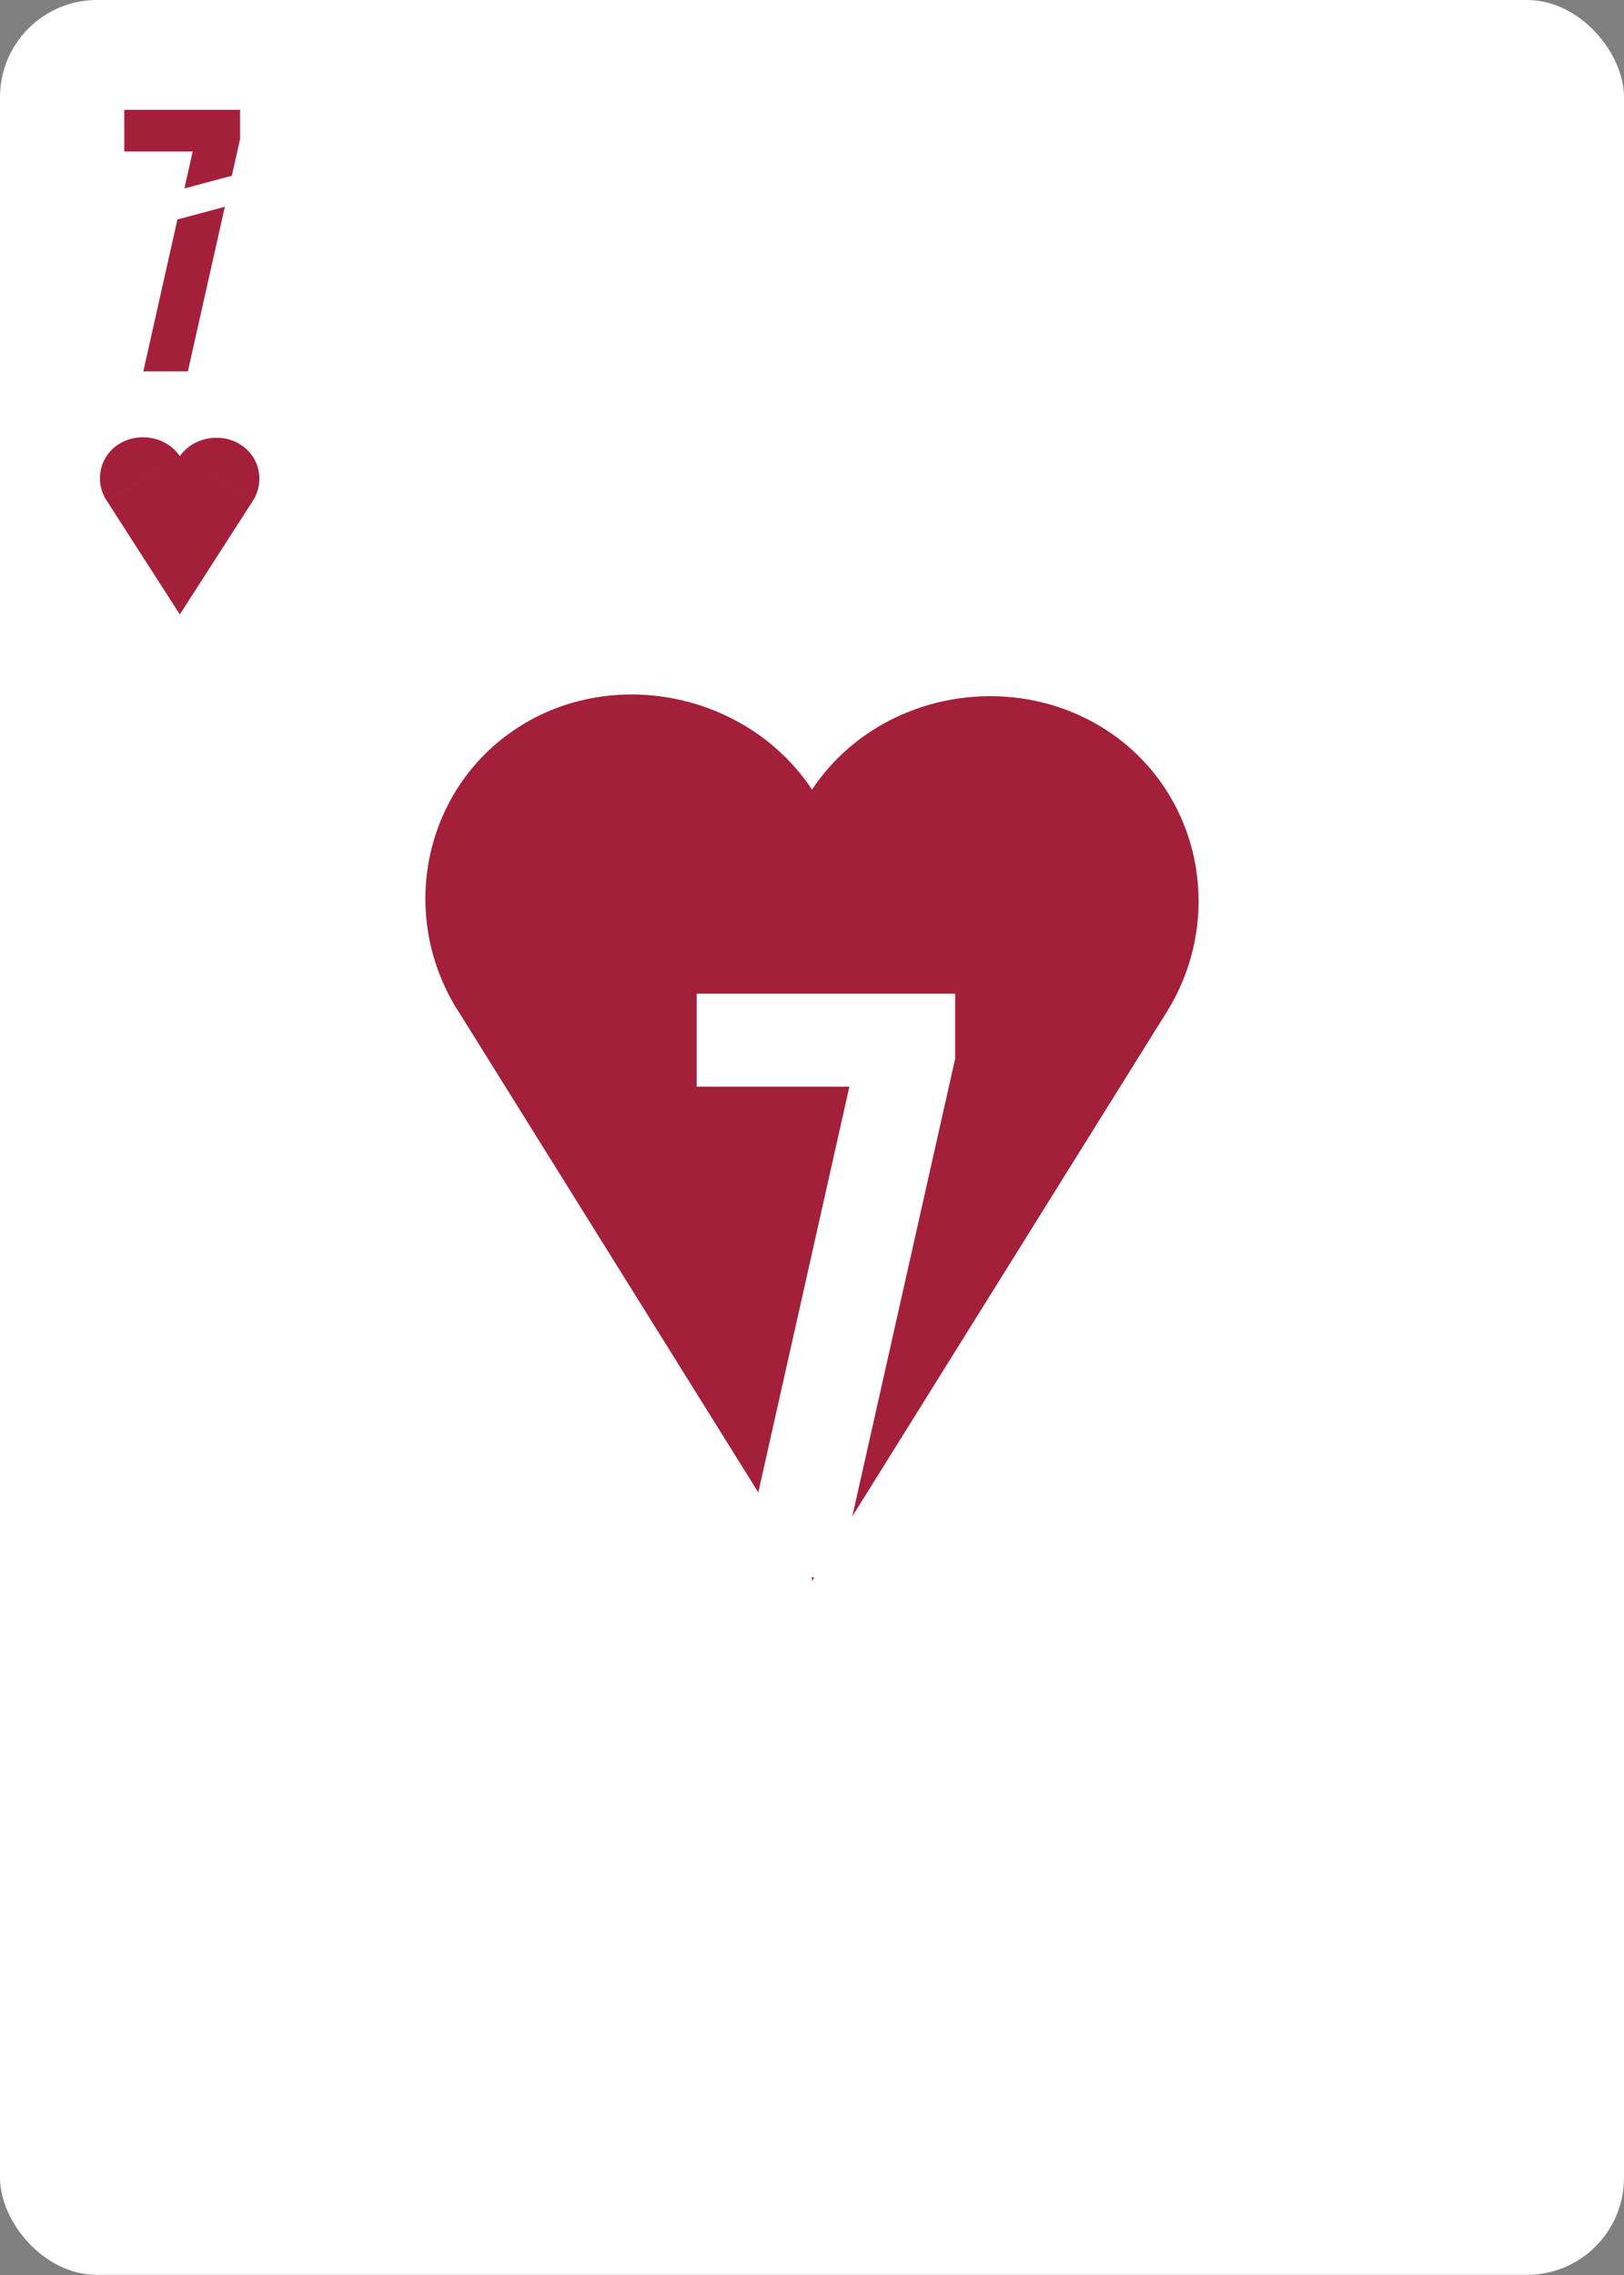 <?xml version="1.0" encoding="UTF-8"?><svg xmlns="http://www.w3.org/2000/svg" viewBox="0 0 750 1050"><rect x="0" y="0" width="750" height="1050" fill="#808080" stroke="none"/><g id="uuid-a59f2cc6-2aef-4e98-b4be-05492011132a"><rect width="750" height="1049.95" rx="44.82" ry="44.82" style="fill:#fff;"/></g><g id="uuid-659e5776-8c27-4c2d-a08a-dbe4cc37dbce"><g><polygon points="376.07 728.03 374.66 728.03 375.02 728.61 375.02 729.71 376.07 728.03" style="fill:#a4203a;"/><path d="M508.83,335.64c-44.13-27.01-104.78-14.95-133.81,28.8-29.04-43.75-89.7-56.91-133.84-29.91-44.76,27.39-58.18,86.31-29.94,131.6h.06l138.9,222.69,42.06-187.28h-70.51v-42.93h119.36v30.01l-47.5,211.26,145.11-232.65h.02c28.25-45.29,14.85-104.21-29.91-131.6Z" style="fill:#a4203a;"/></g><g><polygon points="81.94 101.3 66.19 171.41 86.76 171.41 103.84 95.43 81.94 101.3" style="fill:#a4203a;"/><polygon points="85.16 86.98 107.06 81.11 110.88 64.13 110.88 50.68 57.39 50.68 57.39 69.91 88.99 69.91 85.16 86.98" style="fill:#a4203a;"/></g><path d="M110.57,204.89c-9.1-5.4-21.6-2.99-27.59,5.76v-.22c-5.99-8.75-18.5-11.16-27.6-5.76-9.23,5.48-12,17.26-6.17,26.32l33.77-20.04-33.75,20.04,33.75,52.49v.22l33.75-52.49-33.75-20.04,33.76,20.04c5.82-9.06,3.06-20.84-6.17-26.32" style="fill:#a4203a;"/></g></svg>